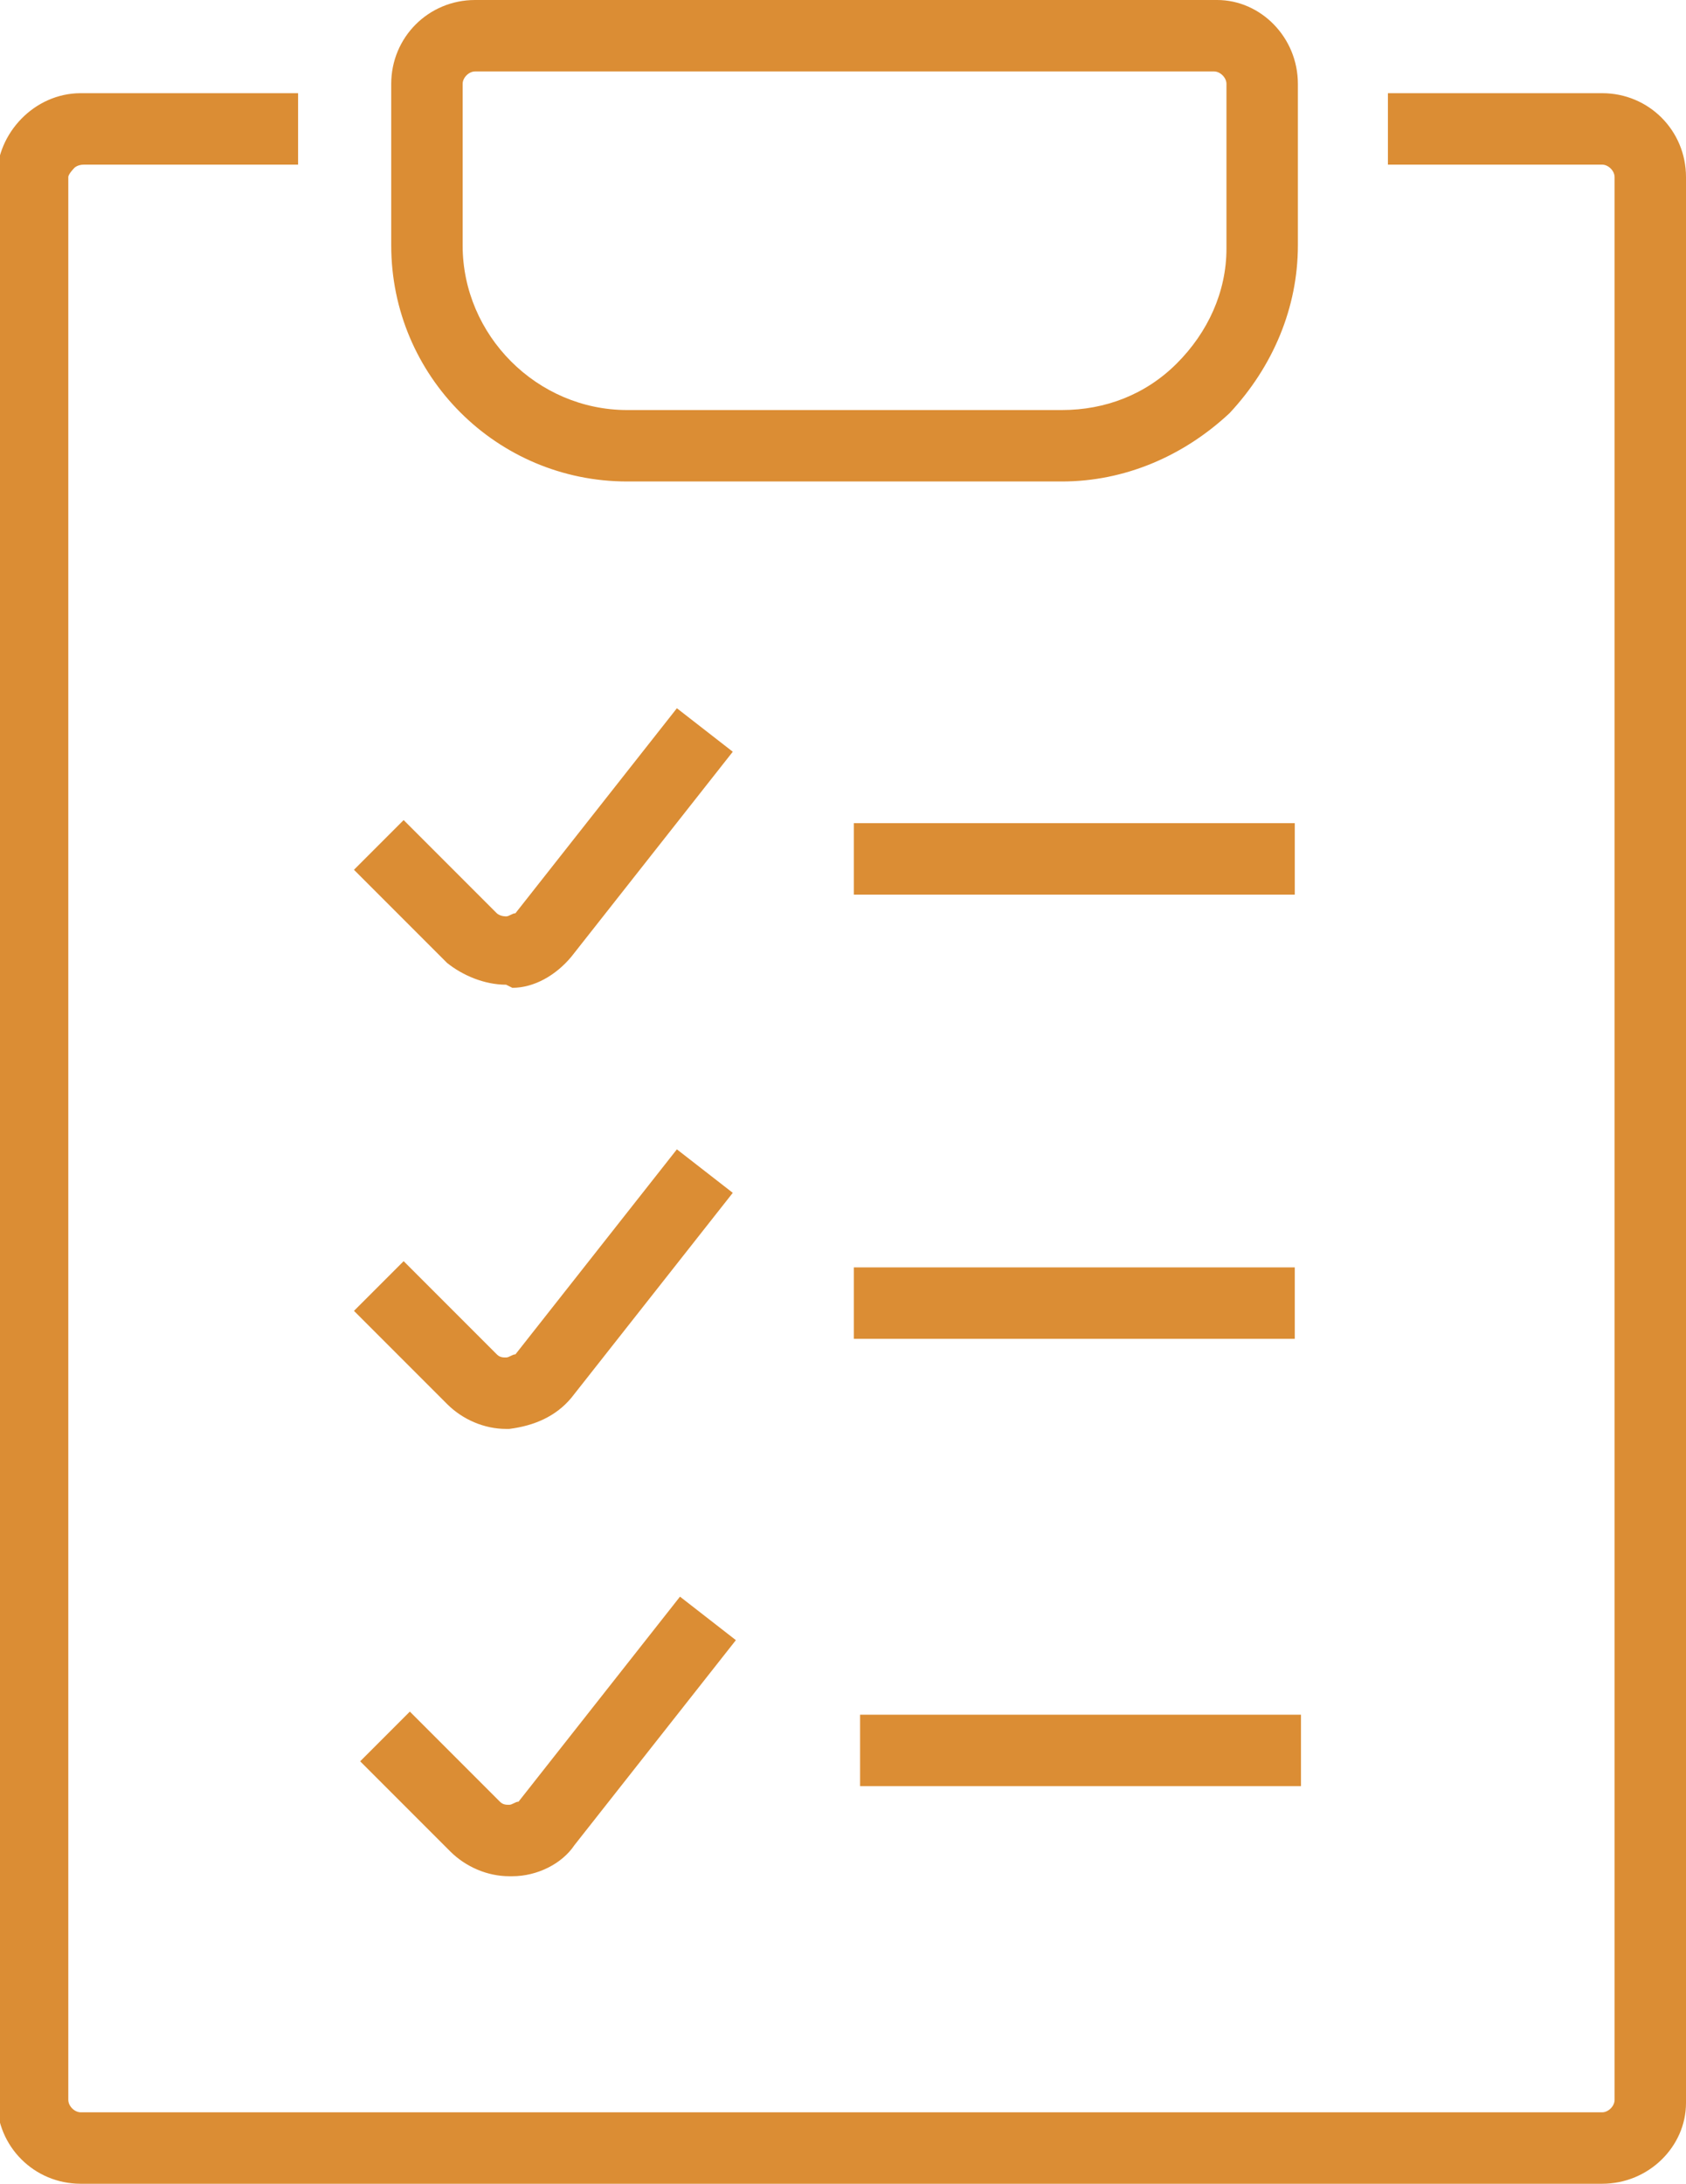 <?xml version="1.0" encoding="utf-8"?>
<!-- Generator: Adobe Illustrator 22.0.1, SVG Export Plug-In . SVG Version: 6.00 Build 0)  -->
<svg version="1.1" id="Calque_1" xmlns="http://www.w3.org/2000/svg" xmlns:xlink="http://www.w3.org/1999/xlink" x="0px" y="0px"
	 viewBox="0 0 54.3 70.3" style="enable-background:new 0 0 54.3 70.3;" xml:space="preserve">
<style type="text/css">
	.st0{fill:#DB8D34;}
</style>
<title>IconeThemeJaune</title>
<g>
	<path class="st0" d="M16.3,31.7c-0.7,0-1.4-0.3-1.9-0.7l-3-3l1.6-1.6l3,3c0,0,0.1,0.1,0.3,0.1c0,0,0,0,0,0c0.1,0,0.2-0.1,0.3-0.1
		l5.2-6.6l1.8,1.4l-5.2,6.6c-0.5,0.6-1.2,1-1.9,1L16.3,31.7C16.3,31.7,16.3,31.7,16.3,31.7z"/>
</g>
<g>
	<rect x="27.5" y="26.5" class="st0" width="14.2" height="2.3"/>
</g>
<g>
	<path class="st0" d="M51.6,70.3h-49c-1.5,0-2.7-1.2-2.7-2.7V5.7C-0.1,4.3,1.1,3,2.6,3l0,0l7,0v2.3H2.7c-0.2,0-0.3,0.1-0.3,0.1
		S2.2,5.6,2.2,5.7l0,61.9c0,0.2,0.2,0.4,0.4,0.4h49c0.2,0,0.4-0.2,0.4-0.4V5.7c0-0.2-0.2-0.4-0.4-0.4h-6.9V3h6.9
		c1.5,0,2.7,1.2,2.7,2.7v62C54.3,69.1,53.1,70.3,51.6,70.3z"/>
</g>
<g>
	<path class="st0" d="M34.2,15.5C34.2,15.5,34.2,15.5,34.2,15.5h-14c-4.2,0-7.6-3.4-7.6-7.6V2.7c0-1.5,1.2-2.7,2.7-2.7h23.9
		c0,0,0,0,0,0c1.4,0,2.6,1.2,2.6,2.7v5.2c0,2-0.8,3.9-2.2,5.4C38.1,14.7,36.2,15.5,34.2,15.5z M15.3,2.3c-0.2,0-0.4,0.2-0.4,0.4v5.2
		c0,2.9,2.4,5.3,5.3,5.3h14c1.4,0,2.7-0.5,3.7-1.5c1-1,1.6-2.3,1.6-3.7V2.7c0-0.2-0.2-0.4-0.4-0.4l-0.1,0H15.3z"/>
</g>
<g>
	<path class="st0" d="M16.4,46h-0.1c-0.7,0-1.4-0.3-1.9-0.8l-3-3l1.6-1.6l3,3c0.1,0.1,0.2,0.1,0.3,0.1c0.1,0,0.2-0.1,0.3-0.1
		l5.2-6.6l1.8,1.4L18.4,45C17.9,45.6,17.2,45.9,16.4,46L16.4,46z"/>
</g>
<g>
	<rect x="27.5" y="40.8" class="st0" width="14.2" height="2.3"/>
</g>
<g>
	<path class="st0" d="M16.5,60.4h-0.1c-0.7,0-1.4-0.3-1.9-0.8l-2.9-2.9l1.6-1.6l2.9,2.9c0.1,0.1,0.2,0.1,0.3,0.1
		c0.1,0,0.2-0.1,0.3-0.1l5.2-6.6l1.8,1.4l-5.2,6.6C18.1,60,17.3,60.4,16.5,60.4L16.5,60.4z"/>
</g>
<g>
	<rect x="27.7" y="55.2" class="st0" width="14.2" height="2.3"/>
</g>
</svg>
